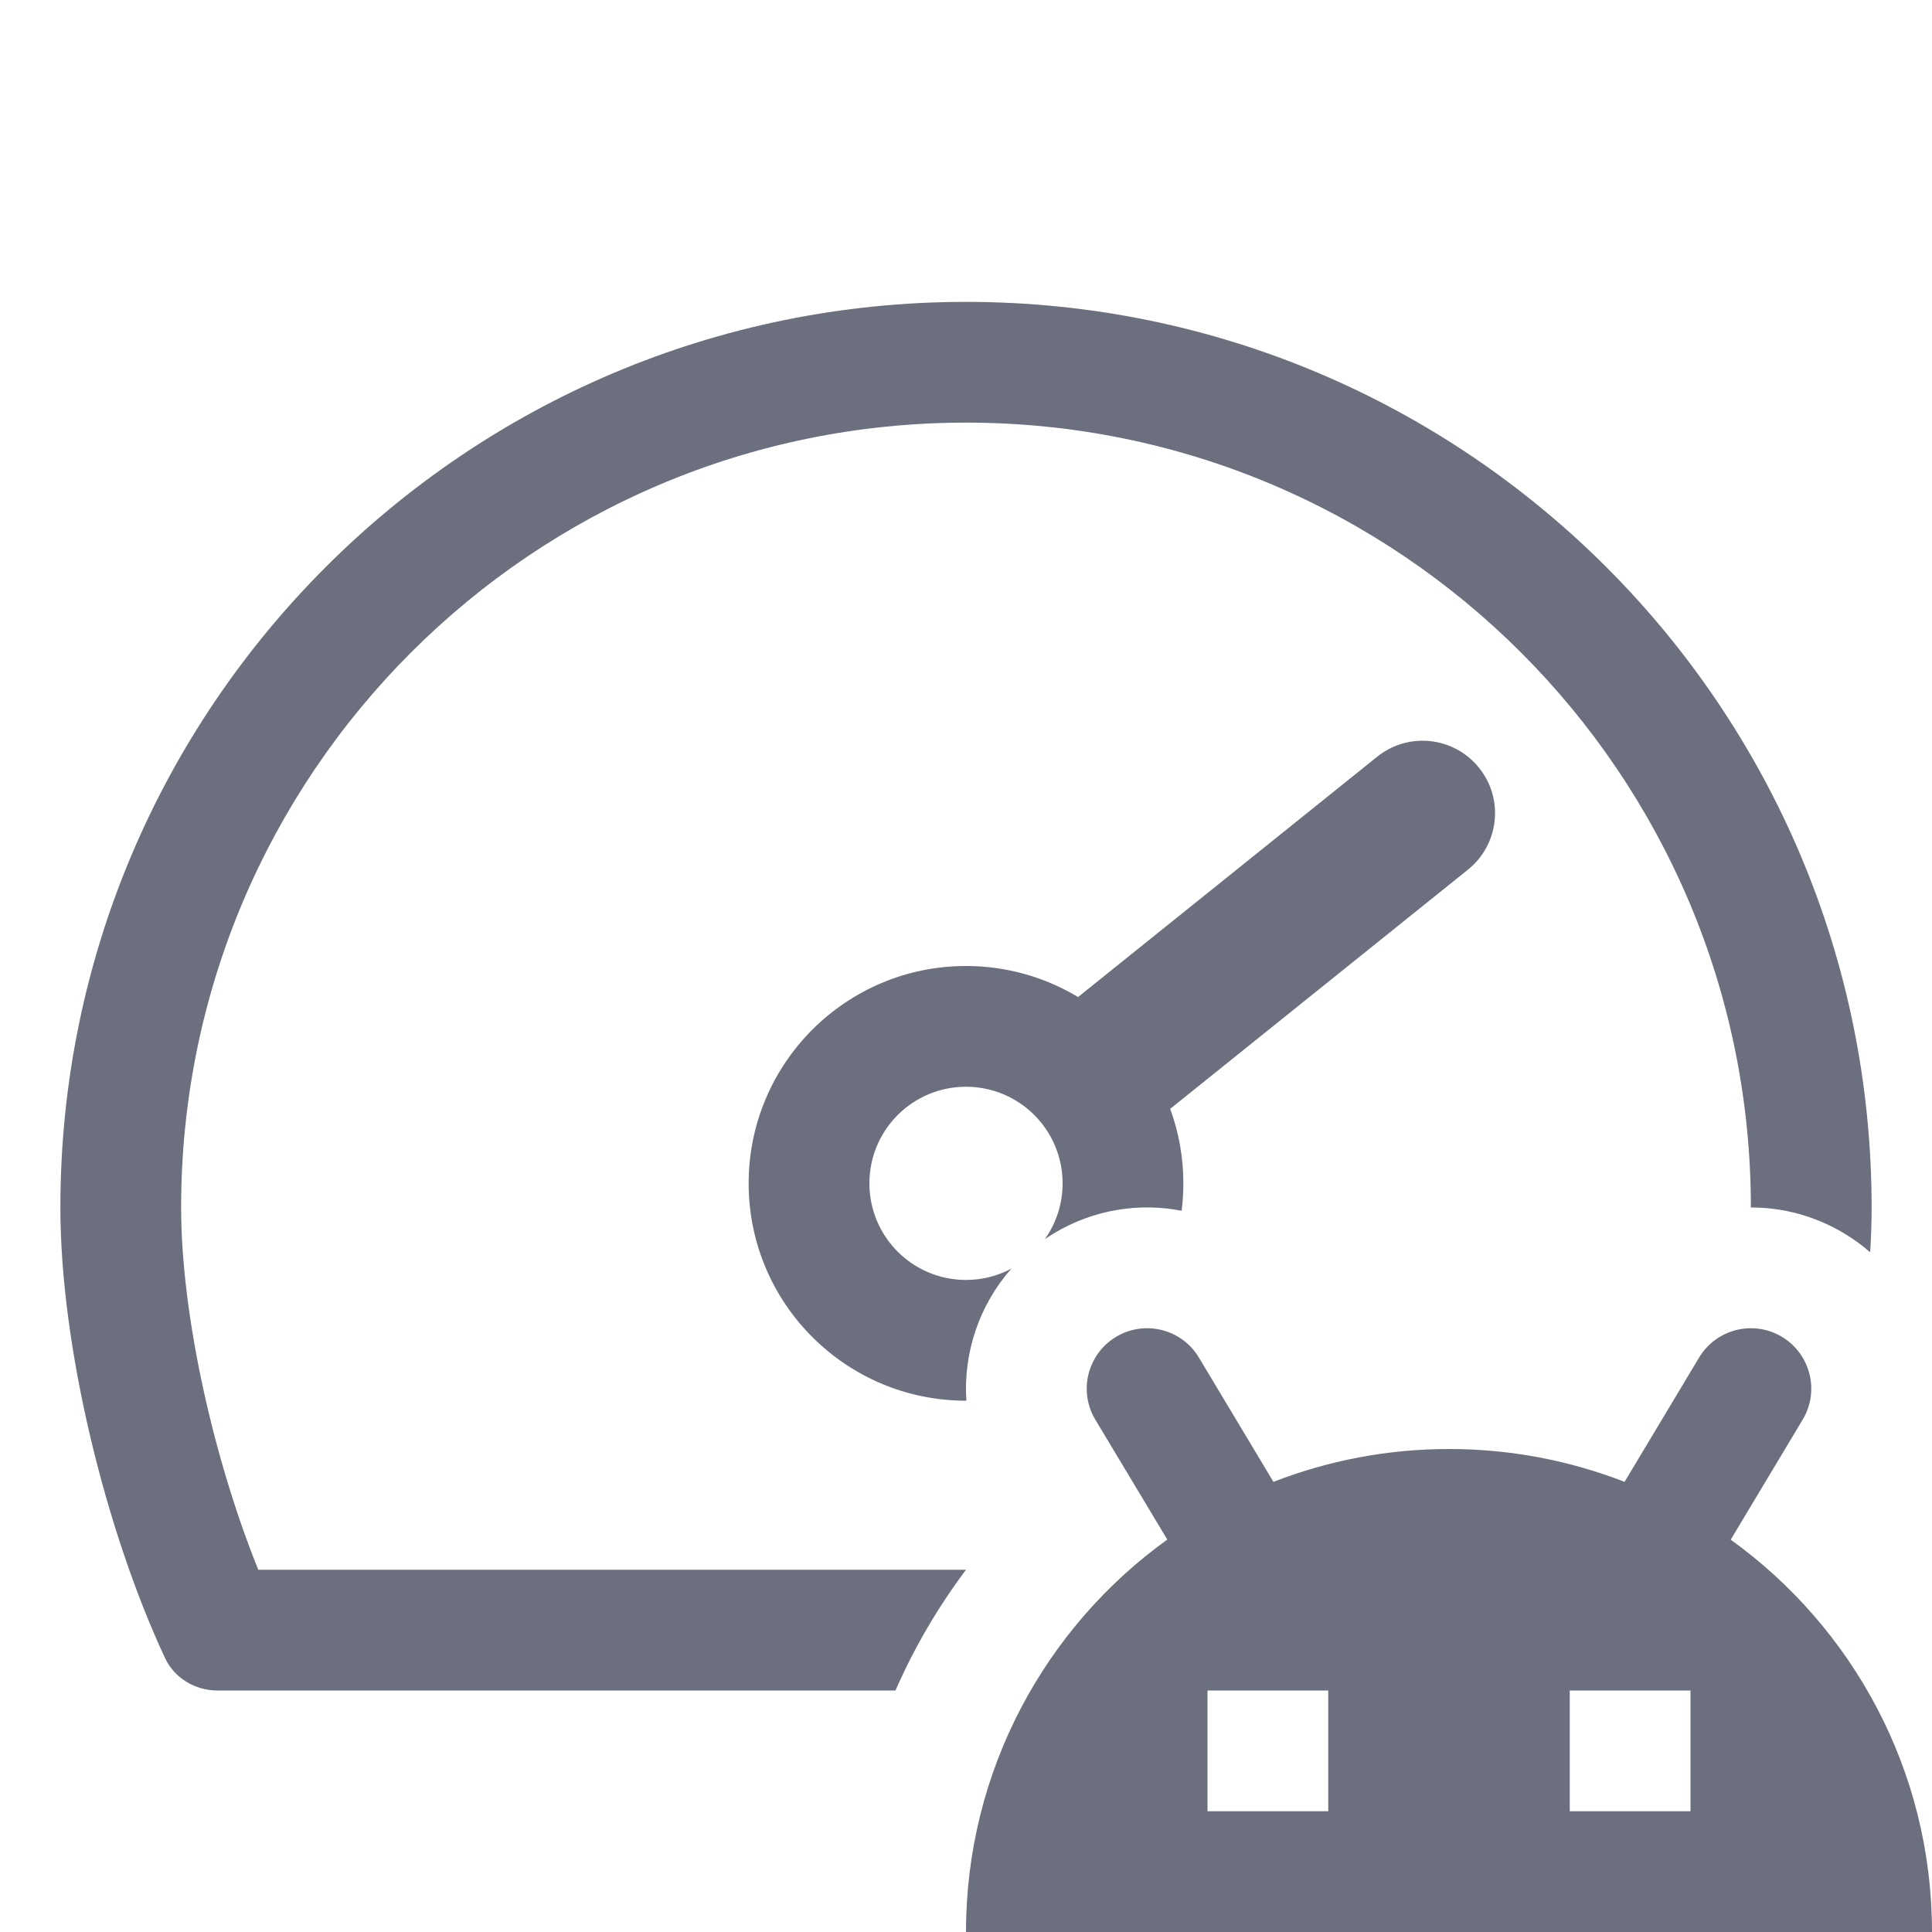 <!-- Copyright 2000-2023 JetBrains s.r.o. and contributors. Use of this source code is governed by the Apache 2.0 license. -->
<svg width="16" height="16" viewBox="0 0 16 16" fill="none" xmlns="http://www.w3.org/2000/svg">
<path d="M1.5 10C1.5 6.41 4.41 3.5 8 3.5C11.59 3.5 14.5 6.41 14.5 10C14.763 9.999 15.03 10.069 15.272 10.214C15.35 10.261 15.422 10.313 15.488 10.371C15.496 10.244 15.5 10.12 15.5 10C15.5 5.858 12.142 2.5 8 2.5C3.858 2.5 0.5 5.858 0.5 10C0.5 11.16 0.877 12.681 1.366 13.73C1.445 13.898 1.616 14 1.801 14H7.416C7.572 13.643 7.769 13.308 8 13H2.139C1.77 12.087 1.5 10.891 1.5 10Z" fill="#6C707E"/>
<path d="M9.786 10.027C9.795 9.953 9.8 9.877 9.8 9.8C9.8 9.583 9.762 9.375 9.691 9.183L12.157 7.202C12.415 6.995 12.457 6.617 12.249 6.359C12.041 6.1 11.664 6.059 11.405 6.267L8.928 8.257C8.657 8.094 8.339 8 8 8C7.006 8 6.2 8.806 6.2 9.8C6.2 10.794 7.006 11.6 8 11.6L8.003 11.6C7.977 11.204 8.109 10.808 8.376 10.506C8.264 10.566 8.136 10.6 8 10.6C7.558 10.6 7.2 10.242 7.2 9.8C7.2 9.358 7.558 9 8 9C8.442 9 8.8 9.358 8.8 9.8C8.8 9.972 8.746 10.131 8.653 10.262C8.678 10.245 8.703 10.229 8.728 10.214C9.059 10.015 9.435 9.959 9.786 10.027Z" fill="#6C707E"/>
<path fill-rule="evenodd" clip-rule="evenodd" d="M9.929 11.243C9.787 11.006 9.48 10.929 9.243 11.071C9.006 11.213 8.929 11.521 9.071 11.757L9.667 12.75C8.658 13.476 8 14.662 8 16H16C16 14.662 15.342 13.477 14.333 12.751L14.929 11.757C15.071 11.521 14.994 11.213 14.757 11.071C14.521 10.929 14.213 11.006 14.071 11.243L13.454 12.272C13.003 12.097 12.513 12 12 12C11.487 12 10.997 12.097 10.546 12.272L9.929 11.243ZM10 14H11V15H10V14ZM14 14H13V15H14V14Z" fill="#6C707E"/>
</svg>
